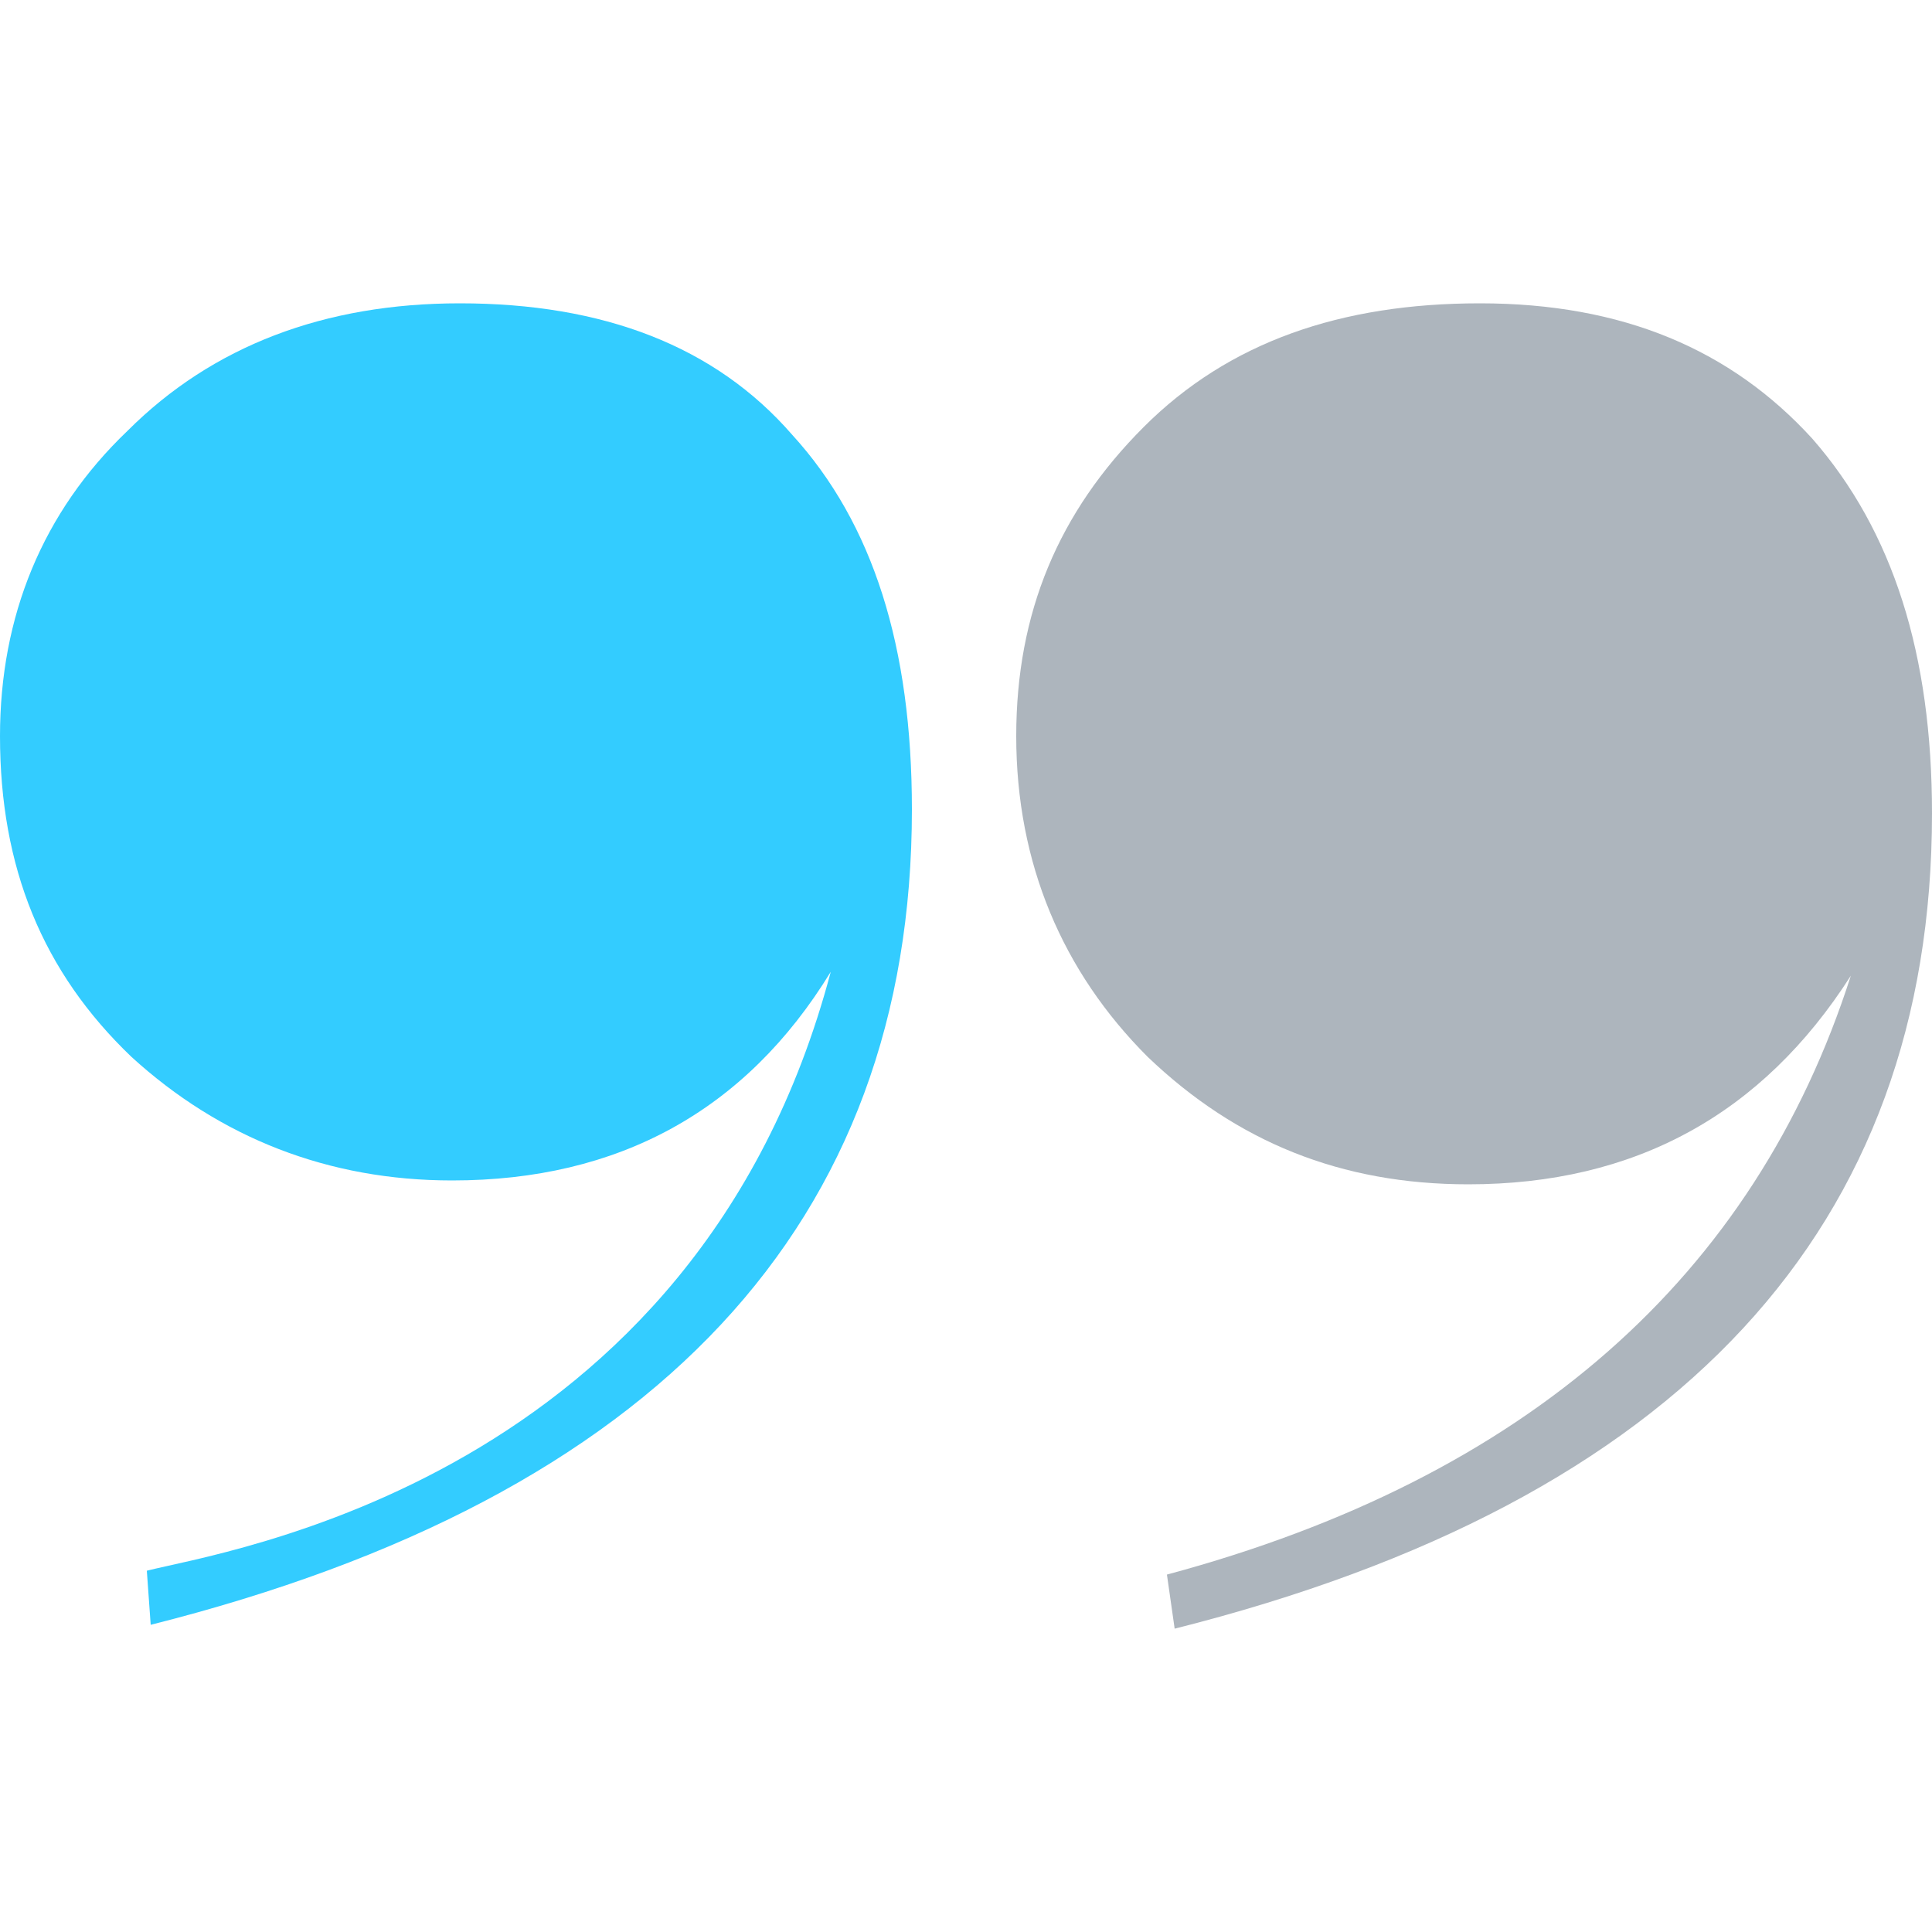 <svg xmlns="http://www.w3.org/2000/svg" fill="#3cf" width="50" height="50">
  <path fill="#adb5bd" d="M30.2 40.75c9.3-2.5 15.2-7.7 17.7-15.5-2.3 3.6-5.6 5.4-9.9 5.4-3.3 0-6-1.1-8.3-3.3-2.2-2.2-3.4-5-3.4-8.3 0-3.2 1.1-5.8 3.3-8 2.2-2.2 5.1-3.2 8.7-3.2 3.7 0 6.5 1.2 8.6 3.5 2.1 2.4 3.1 5.6 3.1 9.7 0 10.7-6.5 17.8-19.6 21.1z"/>
  <path d="M21.5 25.15c-2.2 3.6-5.5 5.4-9.8 5.4-3.2 0-6-1.1-8.3-3.2-2.3-2.2-3.4-4.9-3.4-8.3 0-3.1 1.1-5.8 3.3-7.9 2.2-2.2 5.1-3.3 8.6-3.3 3.7 0 6.6 1.1 8.6 3.4 2.1 2.3 3.1 5.5 3.1 9.7 0 10.7-6.6 17.8-19.7 21.1l-.1-1.4c1.95-.5 14.2-2.3 17.7-15.5z"/>
</svg>
